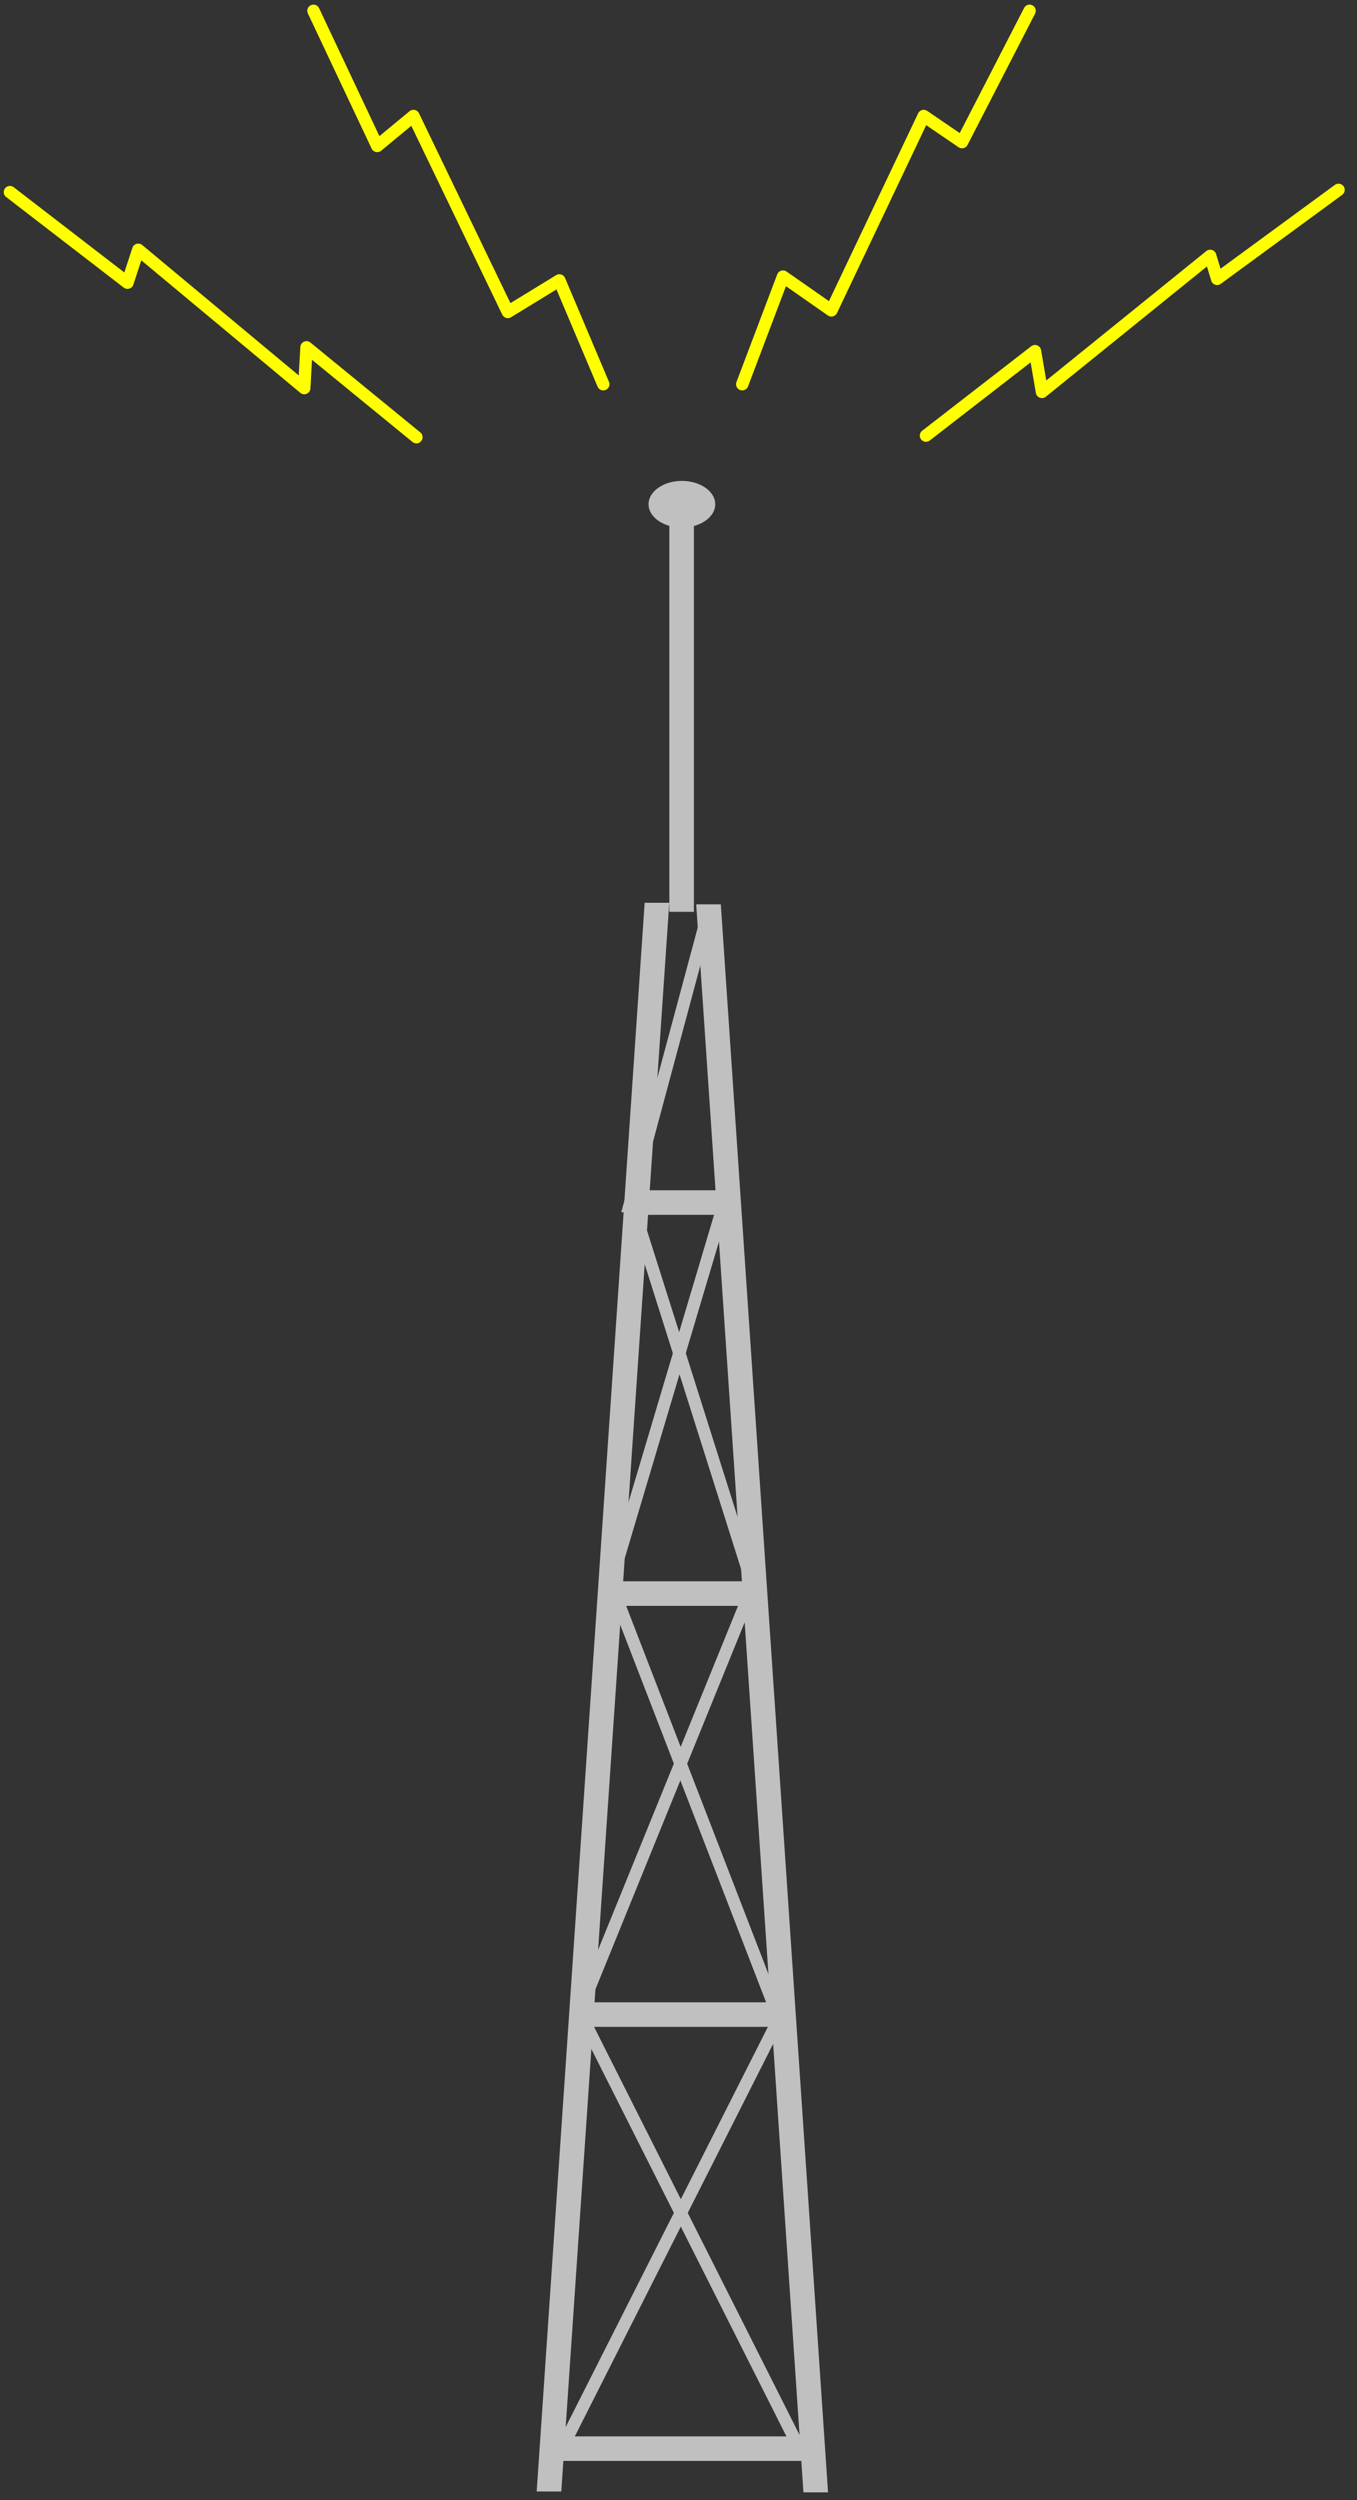 <?xml version="1.0" encoding="UTF-8" standalone="no"?>
<svg
   xmlns:ooo="http://xml.openoffice.org/svg/export"
   xmlns:dc="http://purl.org/dc/elements/1.1/"
   xmlns:cc="http://creativecommons.org/ns#"
   xmlns:rdf="http://www.w3.org/1999/02/22-rdf-syntax-ns#"
   xmlns:svg="http://www.w3.org/2000/svg"
   xmlns="http://www.w3.org/2000/svg"
   xmlns:sodipodi="http://sodipodi.sourceforge.net/DTD/sodipodi-0.dtd"
   xmlns:inkscape="http://www.inkscape.org/namespaces/inkscape"
   version="1.2"
   width="77.92mm"
   height="143.54mm"
   viewBox="0 0 7792 14353.999"
   preserveAspectRatio="xMidYMid"
   xml:space="preserve"
   id="svg235"
   sodipodi:docname="signal2.svg"
   style="fill-rule:evenodd;stroke-width:28.222;stroke-linejoin:round"
   inkscape:version="0.92.5 (2060ec1f9f, 2020-04-08)"><rect x="0" y="0" width="7792" height="14353.999" fill="#333333" stroke="none"/><sodipodi:namedview
   pagecolor="#ffffff"
   bordercolor="#666666"
   borderopacity="1"
   objecttolerance="10"
   gridtolerance="10"
   guidetolerance="10"
   inkscape:pageopacity="0"
   inkscape:pageshadow="2"
   inkscape:window-width="664"
   inkscape:window-height="487"
   id="namedview237"
   showgrid="false"
   inkscape:zoom="0.2102413"
   inkscape:cx="147.25039"
   inkscape:cy="271.25669"
   inkscape:window-x="0"
   inkscape:window-y="0"
   inkscape:window-maximized="0"
   inkscape:current-layer="svg235" />
 <defs
   class="ClipPathGroup"
   id="defs8">
  <clipPath
   id="presentation_clip_path"
   clipPathUnits="userSpaceOnUse">
   <rect
   x="0"
   y="0"
   width="21000"
   height="29700"
   id="rect2" />
  </clipPath>
  <clipPath
   id="presentation_clip_path_shrink"
   clipPathUnits="userSpaceOnUse">
   <rect
   x="21"
   y="29"
   width="20958"
   height="29641"
   id="rect5" />
  </clipPath>
 </defs>
 <defs
   class="TextShapeIndex"
   id="defs12">
  <g
   ooo:slide="id1"
   ooo:id-list="id3"
   id="g10" />
 </defs>
 <defs
   class="EmbeddedBulletChars"
   id="defs44">
  <g
   id="bullet-char-template-57356"
   transform="matrix(4.8828125e-4,0,0,-4.8828125e-4,0,0)">
   <path
   d="M 580,1141 1163,571 580,0 -4,571 Z"
   id="path14"
   inkscape:connector-curvature="0" />
  </g>
  <g
   id="bullet-char-template-57354"
   transform="matrix(4.8828125e-4,0,0,-4.8828125e-4,0,0)">
   <path
   d="M 8,1128 H 1137 V 0 H 8 Z"
   id="path17"
   inkscape:connector-curvature="0" />
  </g>
  <g
   id="bullet-char-template-10146"
   transform="matrix(4.8828125e-4,0,0,-4.8828125e-4,0,0)">
   <path
   d="M 174,0 602,739 174,1481 1456,739 Z M 1358,739 309,1346 659,739 Z"
   id="path20"
   inkscape:connector-curvature="0" />
  </g>
  <g
   id="bullet-char-template-10132"
   transform="matrix(4.8828125e-4,0,0,-4.8828125e-4,0,0)">
   <path
   d="M 2015,739 1276,0 H 717 l 543,543 H 174 v 393 h 1086 l -543,545 h 557 z"
   id="path23"
   inkscape:connector-curvature="0" />
  </g>
  <g
   id="bullet-char-template-10007"
   transform="matrix(4.8828125e-4,0,0,-4.8828125e-4,0,0)">
   <path
   d="m 0,-2 c -7,16 -16,29 -25,39 l 381,530 c -94,256 -141,385 -141,387 0,25 13,38 40,38 9,0 21,-2 34,-5 21,4 42,12 65,25 l 27,-13 111,-251 280,301 64,-25 24,25 c 21,-10 41,-24 62,-43 C 886,937 835,863 770,784 769,783 710,716 594,584 L 774,223 c 0,-27 -21,-55 -63,-84 l 16,-20 C 717,90 699,76 672,76 641,76 570,178 457,381 L 164,-76 c -22,-34 -53,-51 -92,-51 -42,0 -63,17 -64,51 -7,9 -10,24 -10,44 0,9 1,19 2,30 z"
   id="path26"
   inkscape:connector-curvature="0" />
  </g>
  <g
   id="bullet-char-template-10004"
   transform="matrix(4.8828125e-4,0,0,-4.8828125e-4,0,0)">
   <path
   d="M 285,-33 C 182,-33 111,30 74,156 52,228 41,333 41,471 c 0,78 14,145 41,201 34,71 87,106 158,106 53,0 88,-31 106,-94 l 23,-176 c 8,-64 28,-97 59,-98 l 735,706 c 11,11 33,17 66,17 42,0 63,-15 63,-46 V 965 c 0,-36 -10,-64 -30,-84 L 442,47 C 390,-6 338,-33 285,-33 Z"
   id="path29"
   inkscape:connector-curvature="0" />
  </g>
  <g
   id="bullet-char-template-9679"
   transform="matrix(4.8828125e-4,0,0,-4.8828125e-4,0,0)">
   <path
   d="M 813,0 C 632,0 489,54 383,161 276,268 223,411 223,592 c 0,181 53,324 160,431 106,107 249,161 430,161 179,0 323,-54 432,-161 108,-107 162,-251 162,-431 0,-180 -54,-324 -162,-431 C 1136,54 992,0 813,0 Z"
   id="path32"
   inkscape:connector-curvature="0" />
  </g>
  <g
   id="bullet-char-template-8226"
   transform="matrix(4.8828125e-4,0,0,-4.8828125e-4,0,0)">
   <path
   d="m 346,457 c -73,0 -137,26 -191,78 -54,51 -81,114 -81,188 0,73 27,136 81,188 54,52 118,78 191,78 73,0 134,-26 185,-79 51,-51 77,-114 77,-187 0,-75 -25,-137 -76,-188 -50,-52 -112,-78 -186,-78 z"
   id="path35"
   inkscape:connector-curvature="0" />
  </g>
  <g
   id="bullet-char-template-8211"
   transform="matrix(4.8828125e-4,0,0,-4.8828125e-4,0,0)">
   <path
   d="M -4,459 H 1135 V 606 H -4 Z"
   id="path38"
   inkscape:connector-curvature="0" />
  </g>
  <g
   id="bullet-char-template-61548"
   transform="matrix(4.8828125e-4,0,0,-4.8828125e-4,0,0)">
   <path
   d="m 173,740 c 0,163 58,303 173,419 116,115 255,173 419,173 163,0 302,-58 418,-173 116,-116 174,-256 174,-419 0,-163 -58,-303 -174,-418 C 1067,206 928,148 765,148 601,148 462,206 346,322 231,437 173,577 173,740 Z"
   id="path41"
   inkscape:connector-curvature="0" />
  </g>
 </defs>
 <g
   id="g49"
   transform="translate(-6604,-7673)">
  <g
   id="id2"
   class="Master_Slide">
   <g
   id="bg-id2"
   class="Background" />
   <g
   id="bo-id2"
   class="BackgroundObjects" />
  </g>
 </g>
 <g
   class="SlideGroup"
   id="g233"
   transform="translate(-6604,-7673)">
  <g
   id="g231">
   <g
   id="container-id1">
    <g
   id="id1"
   class="Slide"
   clip-path="url(#presentation_clip_path)">
     <g
   class="Page"
   id="g227">
      <g
   class="Graphic"
   id="g225">
       <g
   id="id3">
        <rect
   class="BoundingBox"
   x="6604"
   y="7673"
   width="7792"
   height="14354"
   id="rect51"
   style="fill:none;stroke:none" />
        <defs
   id="defs56">
         <clipPath
   id="clip_path_1"
   clipPathUnits="userSpaceOnUse">
          <path
   d="m 6604,7673 h 7791 V 22026 H 6604 Z"
   id="path53"
   inkscape:connector-curvature="0" />
         </clipPath>
        </defs>
        <g
   clip-path="url(#clip_path_1)"
   id="g66">
         <path
   d="m 11921,10174 626,-485 40,234 966,-781 40,132 697,-511"
   id="path58"
   inkscape:connector-curvature="0"
   style="fill:none;stroke:#ffff00;stroke-width:71;stroke-linecap:round;stroke-linejoin:round" />
         <path
   d="m 10866,9879 234,-618 278,194 530,-1116 220,150 388,-754"
   id="path60"
   inkscape:connector-curvature="0"
   style="fill:none;stroke:#ffff00;stroke-width:71;stroke-linecap:round;stroke-linejoin:round" />
         <path
   d="m 10068,9879 -252,-596 -296,181 -542,-1125 -208,172 -366,-776"
   id="path62"
   inkscape:connector-curvature="0"
   style="fill:none;stroke:#ffff00;stroke-width:71;stroke-linecap:round;stroke-linejoin:round" />
         <path
   d="m 8995,10183 -631,-516 -13,234 -953,-794 -62,189 -675,-520"
   id="path64"
   inkscape:connector-curvature="0"
   style="fill:none;stroke:#ffff00;stroke-width:71;stroke-linecap:round;stroke-linejoin:round" />
        </g>
        <defs
   id="defs71">
         <clipPath
   id="clip_path_2"
   clipPathUnits="userSpaceOnUse">
          <path
   d="m 10293,11753 h 484 v 5681 h -484 z"
   id="path68"
   inkscape:connector-curvature="0" />
         </clipPath>
        </defs>
        <g
   clip-path="url(#clip_path_2)"
   id="g75">
         <path
   d="m 9843,14577 h 1350"
   id="path73"
   inkscape:connector-curvature="0"
   style="fill:none;stroke:#c0c0c0;stroke-width:141;stroke-linecap:round;stroke-linejoin:miter" />
        </g>
        <g
   clip-path="url(#clip_path_1)"
   id="g77" />
        <defs
   id="defs82">
         <clipPath
   id="clip_path_3"
   clipPathUnits="userSpaceOnUse">
          <path
   d="m 7694,10593 h 5682 v 2315 H 7694 Z"
   id="path79"
   inkscape:connector-curvature="0" />
         </clipPath>
        </defs>
        <g
   clip-path="url(#clip_path_3)"
   id="g86">
         <path
   d="M 10518,15154 V 8313"
   id="path84"
   inkscape:connector-curvature="0"
   style="fill:none;stroke:#c0c0c0;stroke-width:141;stroke-linecap:round;stroke-linejoin:miter" />
        </g>
        <g
   clip-path="url(#clip_path_1)"
   id="g88" />
        <defs
   id="defs93">
         <clipPath
   id="clip_path_4"
   clipPathUnits="userSpaceOnUse">
          <path
   d="m 6935,12856 h 6300 v 9121 H 6935 Z"
   id="path90"
   inkscape:connector-curvature="0" />
         </clipPath>
        </defs>
        <g
   clip-path="url(#clip_path_4)"
   id="g97">
         <path
   d="M 9141,31030 10994,3769"
   id="path95"
   inkscape:connector-curvature="0"
   style="fill:none;stroke:#c0c0c0;stroke-width:141;stroke-linecap:round;stroke-linejoin:miter" />
        </g>
        <g
   clip-path="url(#clip_path_1)"
   id="g99" />
        <defs
   id="defs104">
         <clipPath
   id="clip_path_5"
   clipPathUnits="userSpaceOnUse">
          <path
   d="m 7848,12865 h 6295 v 9117 H 7848 Z"
   id="path101"
   inkscape:connector-curvature="0" />
         </clipPath>
        </defs>
        <g
   clip-path="url(#clip_path_5)"
   id="g108">
         <path
   d="m 10059,3782 1840,27248"
   id="path106"
   inkscape:connector-curvature="0"
   style="fill:none;stroke:#c0c0c0;stroke-width:141;stroke-linecap:round;stroke-linejoin:miter" />
        </g>
        <g
   clip-path="url(#clip_path_1)"
   id="g110" />
        <defs
   id="defs115">
         <clipPath
   id="clip_path_6"
   clipPathUnits="userSpaceOnUse">
          <path
   d="m 9798,18908 h 1459 v 3118 H 9798 Z"
   id="path112"
   inkscape:connector-curvature="0" />
         </clipPath>
        </defs>
        <g
   clip-path="url(#clip_path_6)"
   id="g119">
         <path
   d="m 8373,21731 h 4276"
   id="path117"
   inkscape:connector-curvature="0"
   style="fill:none;stroke:#c0c0c0;stroke-width:141;stroke-linecap:round;stroke-linejoin:miter" />
        </g>
        <g
   clip-path="url(#clip_path_1)"
   id="g121" />
        <defs
   id="defs126">
         <clipPath
   id="clip_path_7"
   clipPathUnits="userSpaceOnUse">
          <path
   d="m 9971,16416 h 1146 v 5610 H 9971 Z"
   id="path123"
   inkscape:connector-curvature="0" />
         </clipPath>
        </defs>
        <g
   clip-path="url(#clip_path_7)"
   id="g130">
         <path
   d="m 8859,19239 h 3335"
   id="path128"
   inkscape:connector-curvature="0"
   style="fill:none;stroke:#c0c0c0;stroke-width:141;stroke-linecap:round;stroke-linejoin:miter" />
        </g>
        <g
   clip-path="url(#clip_path_1)"
   id="g132" />
        <defs
   id="defs137">
         <clipPath
   id="clip_path_8"
   clipPathUnits="userSpaceOnUse">
          <path
   d="m 9957,19274 h 1283 v 2513 H 9957 Z"
   id="path134"
   inkscape:connector-curvature="0" />
         </clipPath>
        </defs>
        <g
   clip-path="url(#clip_path_8)"
   id="g141">
         <path
   d="m 8709,16795 3746,7438"
   id="path139"
   inkscape:connector-curvature="0"
   style="fill:none;stroke:#c0c0c0;stroke-width:71;stroke-linecap:round;stroke-linejoin:miter" />
        </g>
        <g
   clip-path="url(#clip_path_1)"
   id="g143" />
        <defs
   id="defs148">
         <clipPath
   id="clip_path_9"
   clipPathUnits="userSpaceOnUse">
          <path
   d="m 9829,19252 h 1287 v 2513 H 9829 Z"
   id="path145"
   inkscape:connector-curvature="0" />
         </clipPath>
        </defs>
        <g
   clip-path="url(#clip_path_9)"
   id="g152">
         <path
   d="M 12335,16773 8576,24211"
   id="path150"
   inkscape:connector-curvature="0"
   style="fill:none;stroke:#c0c0c0;stroke-width:71;stroke-linecap:round;stroke-linejoin:miter" />
        </g>
        <g
   clip-path="url(#clip_path_1)"
   id="g154" />
        <defs
   id="defs159">
         <clipPath
   id="clip_path_10"
   clipPathUnits="userSpaceOnUse">
          <path
   d="m 10129,13999 h 798 v 5681 h -798 z"
   id="path156"
   inkscape:connector-curvature="0" />
         </clipPath>
        </defs>
        <g
   clip-path="url(#clip_path_10)"
   id="g163">
         <path
   d="m 9366,16822 h 2290"
   id="path161"
   inkscape:connector-curvature="0"
   style="fill:none;stroke:#c0c0c0;stroke-width:141;stroke-linecap:round;stroke-linejoin:miter" />
        </g>
        <g
   clip-path="url(#clip_path_1)"
   id="g165" />
        <defs
   id="defs170">
         <clipPath
   id="clip_path_11"
   clipPathUnits="userSpaceOnUse">
          <path
   d="m 8717,16809 h 3789 v 2443 H 8717 Z"
   id="path167"
   inkscape:connector-curvature="0" />
         </clipPath>
        </defs>
        <g
   clip-path="url(#clip_path_11)"
   id="g174">
         <path
   d="m 9198,14400 2793,7226"
   id="path172"
   inkscape:connector-curvature="0"
   style="fill:none;stroke:#c0c0c0;stroke-width:71;stroke-linecap:round;stroke-linejoin:miter" />
        </g>
        <g
   clip-path="url(#clip_path_1)"
   id="g176" />
        <defs
   id="defs181">
         <clipPath
   id="clip_path_12"
   clipPathUnits="userSpaceOnUse">
          <path
   d="m 8532,16809 h 3829 v 2421 H 8532 Z"
   id="path178"
   inkscape:connector-curvature="0" />
         </clipPath>
        </defs>
        <g
   clip-path="url(#clip_path_12)"
   id="g185">
         <path
   d="m 8973,21581 2912,-7159"
   id="path183"
   inkscape:connector-curvature="0"
   style="fill:none;stroke:#c0c0c0;stroke-width:71;stroke-linecap:round;stroke-linejoin:miter" />
        </g>
        <g
   clip-path="url(#clip_path_1)"
   id="g187" />
        <defs
   id="defs192">
         <clipPath
   id="clip_path_13"
   clipPathUnits="userSpaceOnUse">
          <path
   d="m 8819,14577 h 3564 v 2266 H 8819 Z"
   id="path189"
   inkscape:connector-curvature="0" />
         </clipPath>
        </defs>
        <g
   clip-path="url(#clip_path_13)"
   id="g196">
         <path
   d="m 9525,12344 2118,6697"
   id="path194"
   inkscape:connector-curvature="0"
   style="fill:none;stroke:#c0c0c0;stroke-width:71;stroke-linecap:round;stroke-linejoin:miter" />
        </g>
        <g
   clip-path="url(#clip_path_1)"
   id="g198" />
        <defs
   id="defs203">
         <clipPath
   id="clip_path_14"
   clipPathUnits="userSpaceOnUse">
          <path
   d="m 8682,14554 h 3533 v 2302 H 8682 Z"
   id="path200"
   inkscape:connector-curvature="0" />
         </clipPath>
        </defs>
        <g
   clip-path="url(#clip_path_14)"
   id="g207">
         <path
   d="m 9419,19089 2025,-6802"
   id="path205"
   inkscape:connector-curvature="0"
   style="fill:none;stroke:#c0c0c0;stroke-width:71;stroke-linecap:round;stroke-linejoin:miter" />
        </g>
        <g
   clip-path="url(#clip_path_1)"
   id="g209" />
        <defs
   id="defs214">
         <clipPath
   id="clip_path_15"
   clipPathUnits="userSpaceOnUse">
          <path
   d="m 8806,12874 h 3321 v 1759 H 8806 Z"
   id="path211"
   inkscape:connector-curvature="0" />
         </clipPath>
        </defs>
        <g
   clip-path="url(#clip_path_15)"
   id="g218">
         <path
   d="m 9754,16323 1390,-5174"
   id="path216"
   inkscape:connector-curvature="0"
   style="fill:none;stroke:#c0c0c0;stroke-width:71;stroke-linecap:round;stroke-linejoin:miter" />
        </g>
        <g
   clip-path="url(#clip_path_1)"
   id="g222">
         <path
   d="m 10711,10568 c 0,24 -9,47 -26,67 -16,20 -41,37 -70,49 -29,12 -62,18 -95,18 -34,0 -67,-6 -96,-18 -29,-12 -54,-29 -70,-49 -17,-20 -26,-43 -26,-67 0,-24 9,-47 26,-67 16,-20 41,-37 70,-49 29,-12 62,-18 96,-18 33,0 66,6 95,18 29,12 54,29 70,49 17,20 26,43 26,67 z"
   id="path220"
   inkscape:connector-curvature="0"
   style="fill:#c0c0c0;stroke:none" />
        </g>
       </g>
      </g>
     </g>
    </g>
   </g>
  </g>
 </g>
</svg>
